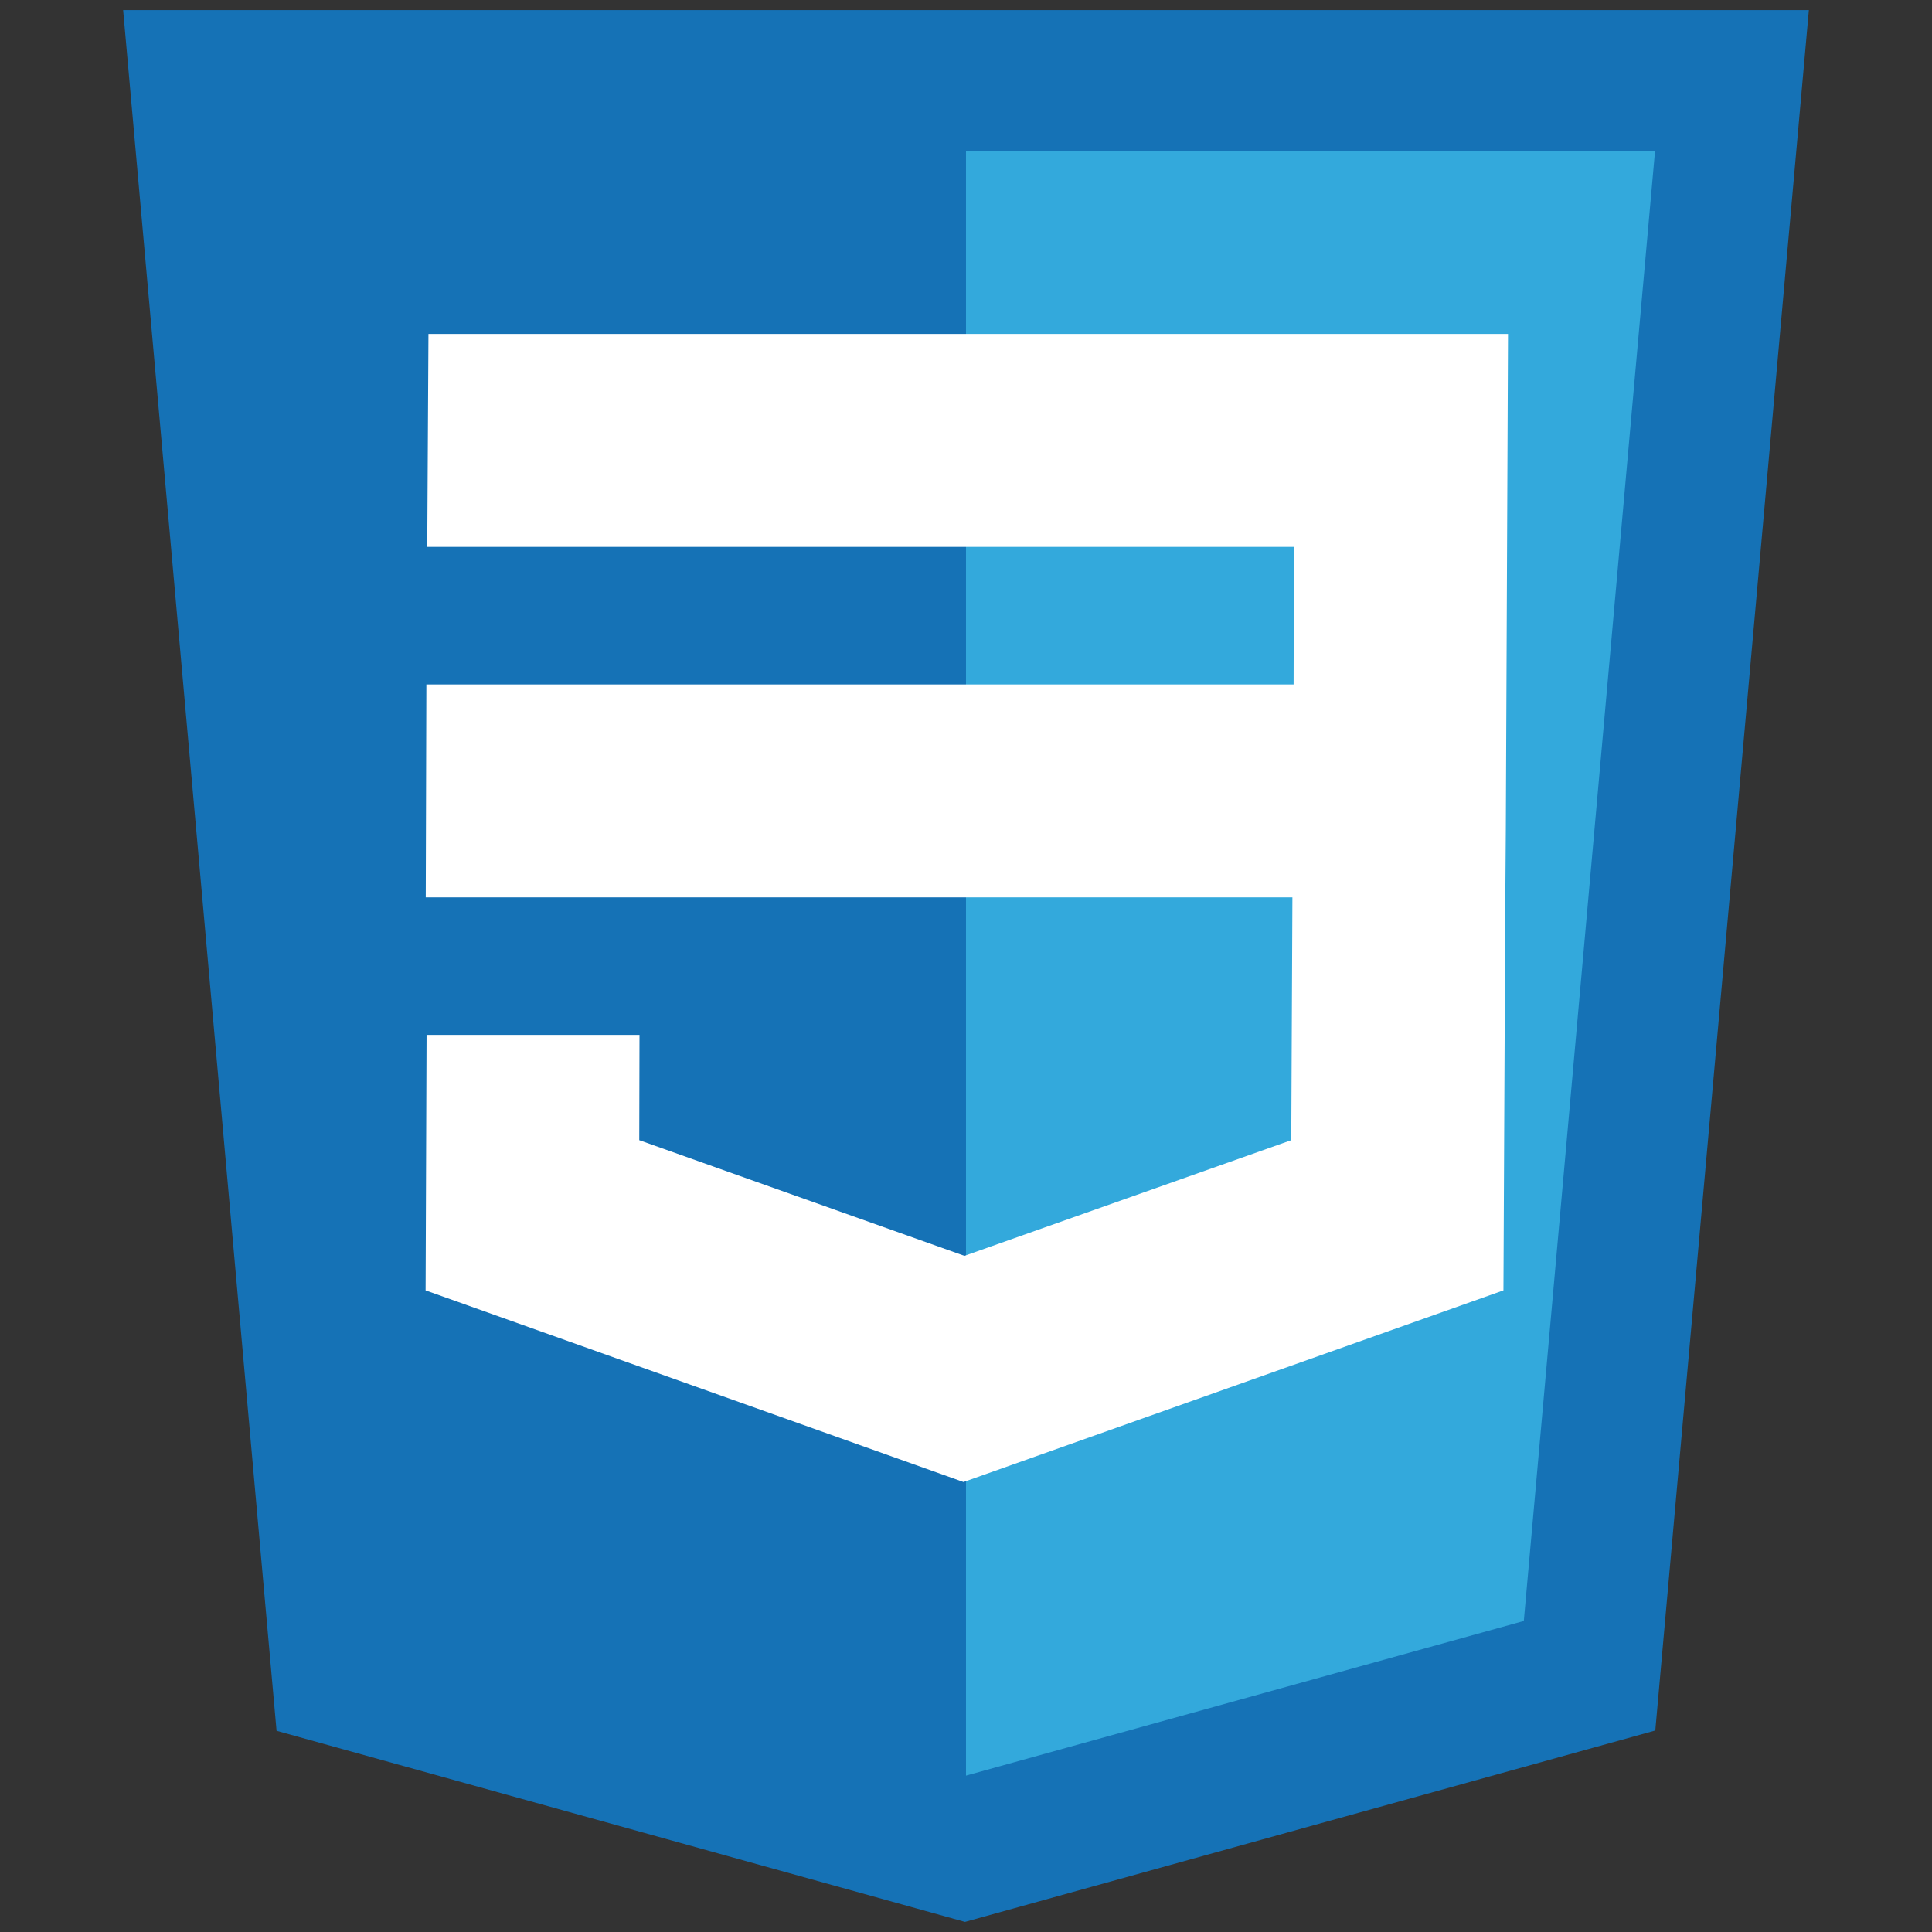 <?xml version="1.0" encoding="UTF-8" standalone="no"?><!DOCTYPE svg PUBLIC "-//W3C//DTD SVG 1.1//EN" "http://www.w3.org/Graphics/SVG/1.1/DTD/svg11.dtd"><svg width="100%" height="100%" viewBox="0 0 90 90" version="1.1" xmlns="http://www.w3.org/2000/svg" xmlns:xlink="http://www.w3.org/1999/xlink" xml:space="preserve" xmlns:serif="http://www.serif.com/" style="fill-rule:evenodd;clip-rule:evenodd;stroke-linejoin:round;stroke-miterlimit:2;"><rect x="0" y="0" width="90" height="90" fill="#333333" stroke="none"/><rect id="Plan-de-travail1" serif:id="Plan de travail1" x="0" y="0" width="90" height="90" style="fill:none;"/><g id="css"><path d="M12.883,80.627l-7.147,-80.157l78.528,0l-7.154,80.144l-32.158,8.916l-32.069,-8.903Z" style="fill:#1572b6;fill-rule:nonzero;"/><path d="M45,82.715l25.985,-7.204l6.114,-68.487l-32.099,0l0,75.691Z" style="fill:#33a9dc;fill-rule:nonzero;"/><path d="M19.959,15.557l-0.056,9.919l40.372,-0l-0.014,6.407l-40.399,-0l-0.029,9.919l40.372,-0l-0.053,11.312l-15.225,5.388l-15.148,-5.388l0.011,-4.906l-9.919,0l-0.045,11.903l25.058,8.927l25.152,-8.927l0.085,-17.907l0.026,-3.592l0.102,-23.055l-50.29,-0Z" style="fill:#fff;fill-rule:nonzero;"/></g></svg>